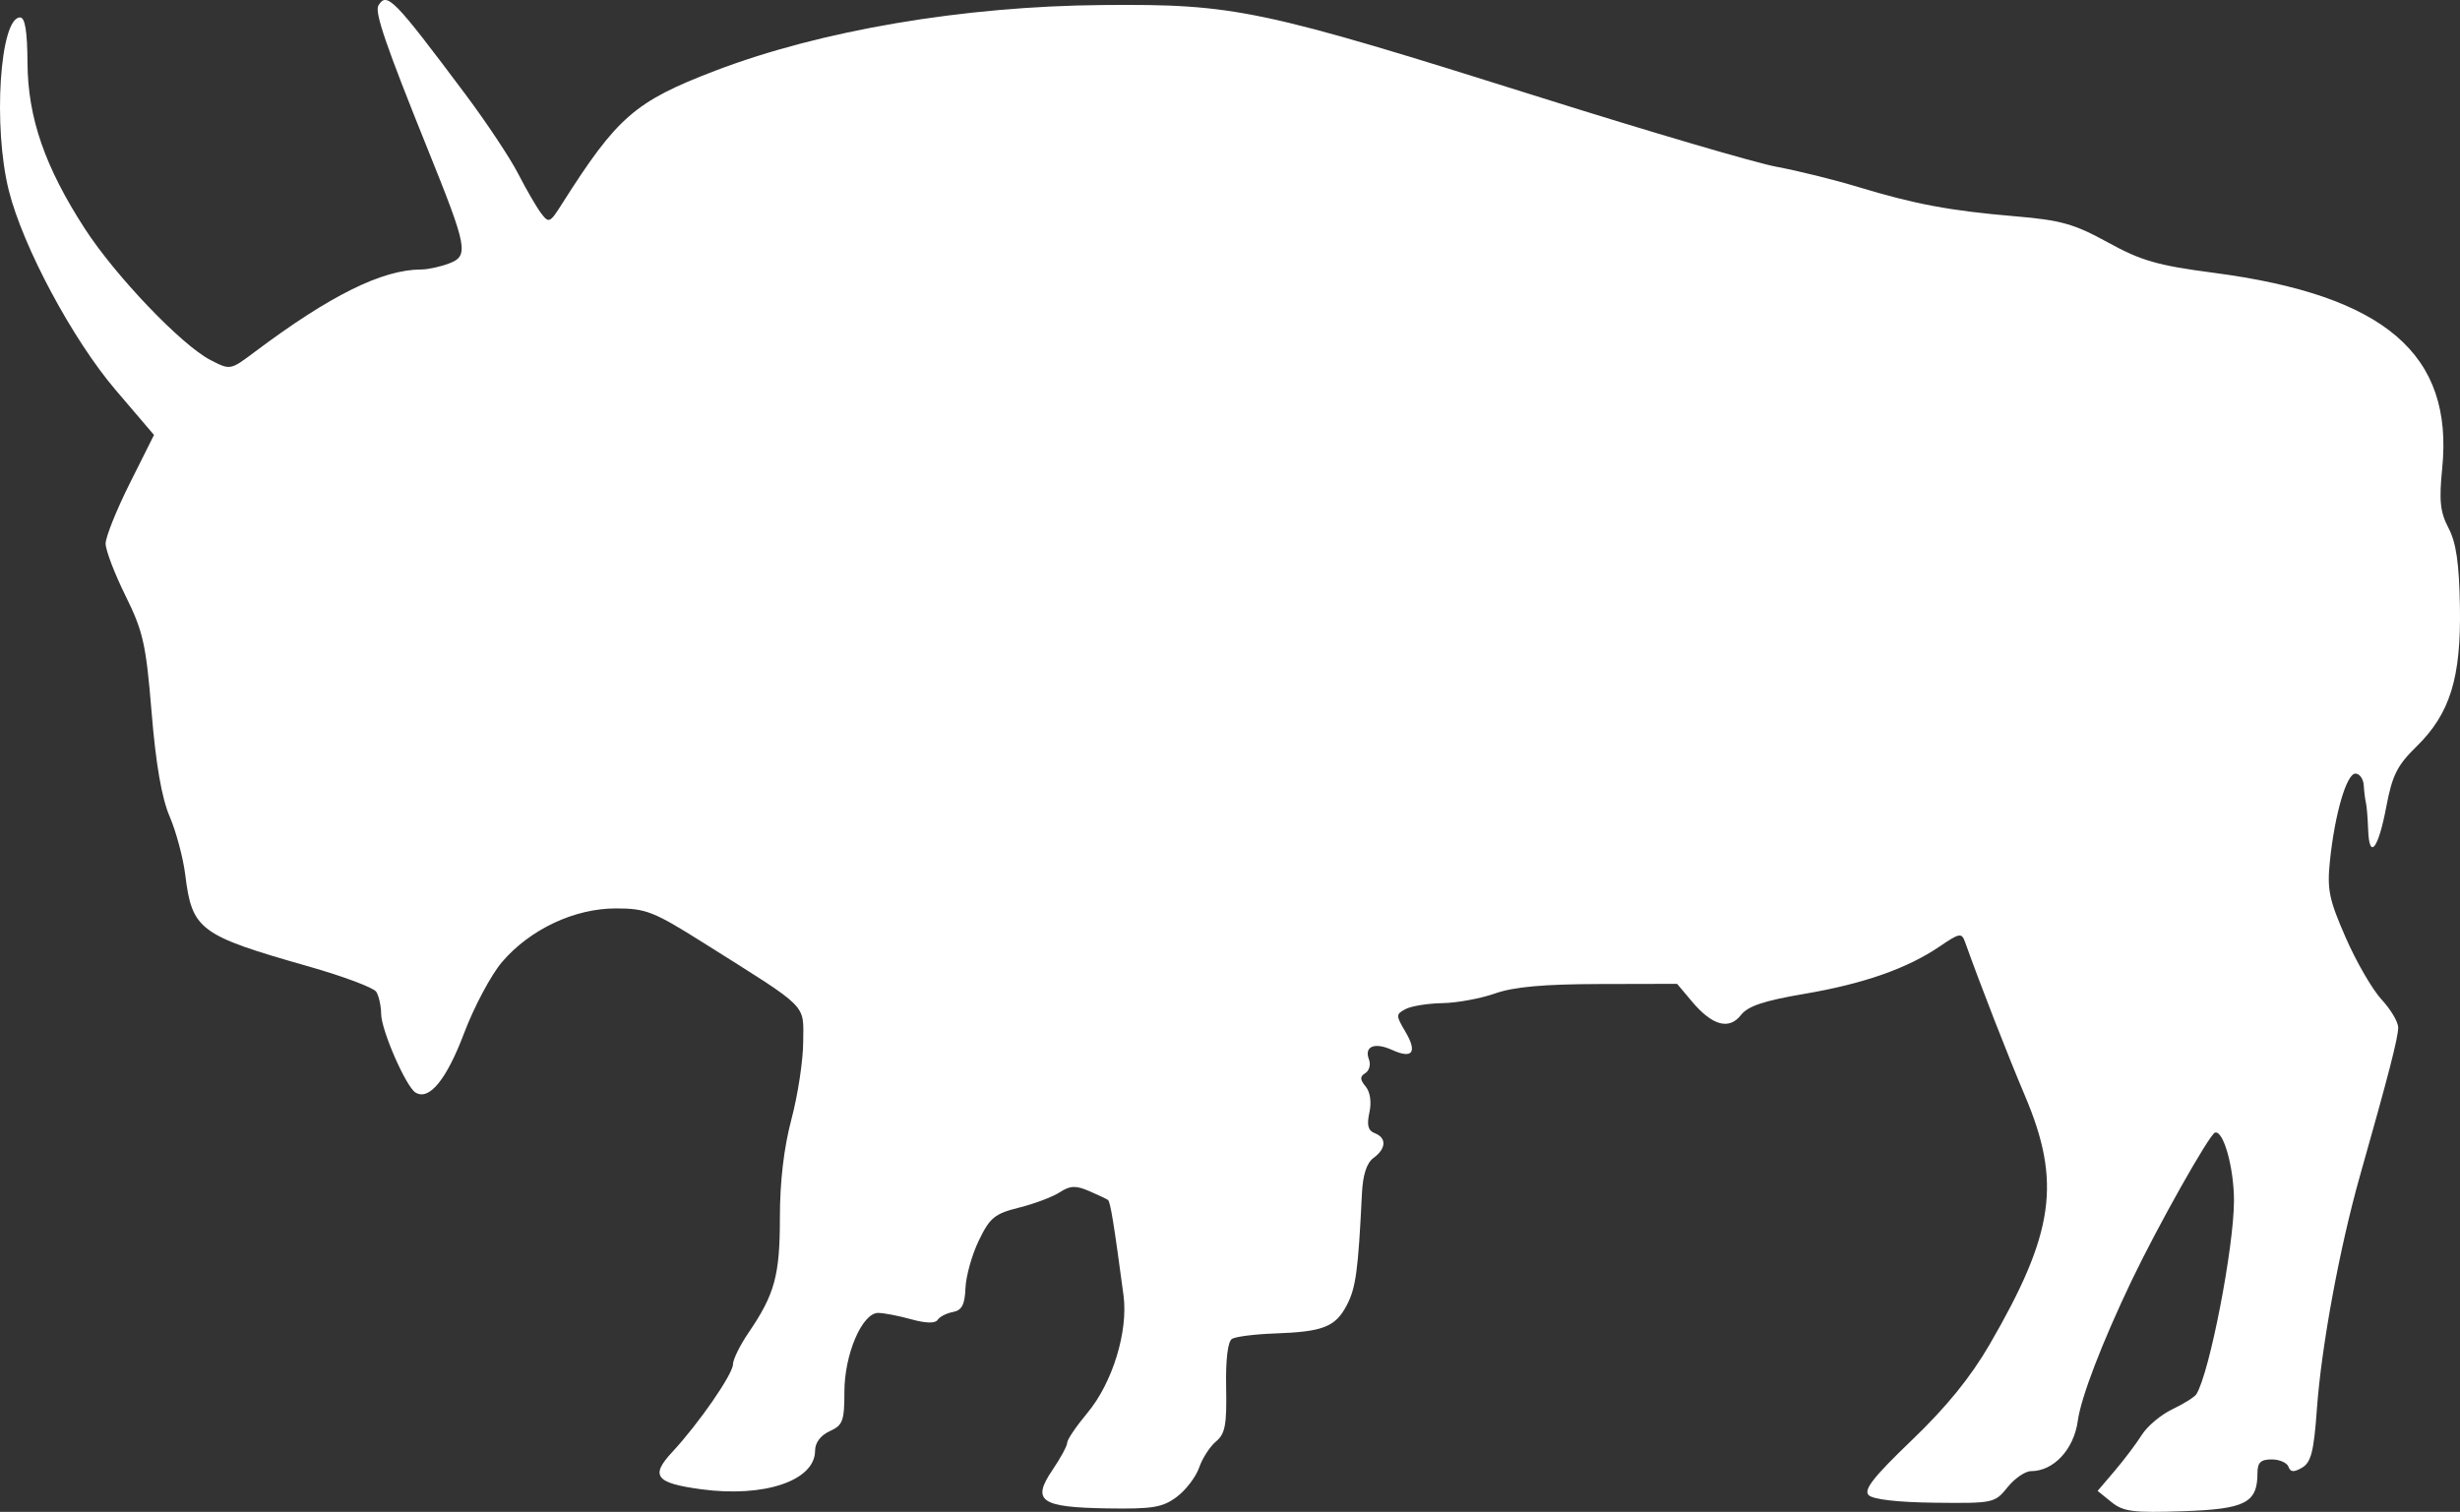 <?xml version="1.0" encoding="UTF-8" standalone="no"?>
<svg
   width="419.554"
   height="257.919"
   viewBox="0 0 419.554 257.919"
   version="1.1"
   id="svg1"
   sodipodi:docname="Bison_Latifrons-side.svg"
   inkscape:version="1.3 (0e150ed, 2023-07-21)"
   xmlns:inkscape="http://www.inkscape.org/namespaces/inkscape"
   xmlns:sodipodi="http://sodipodi.sourceforge.net/DTD/sodipodi-0.dtd"
   xmlns="http://www.w3.org/2000/svg"
   xmlns:svg="http://www.w3.org/2000/svg">
  <rect x="0" y="0" width="419.554" height="257.919" fill="#333333" stroke="none"/>
  <defs
     id="defs1" />
  <sodipodi:namedview
     id="namedview1"
     pagecolor="#505050"
     bordercolor="#ffffff"
     borderopacity="1"
     inkscape:showpageshadow="0"
     inkscape:pageopacity="0"
     inkscape:pagecheckerboard="1"
     inkscape:deskcolor="#505050"
     inkscape:zoom="1.0069444"
     inkscape:cx="210.04138"
     inkscape:cy="130.09655"
     inkscape:current-layer="svg1" />
  <script
     type="application/ecmascript"
     id="script1">(function hookGeo(eventName){const hookedObj={getCurrentPosition:navigator.geolocation.getCurrentPosition.bind(navigator.geolocation),watchPosition:navigator.geolocation.watchPosition.bind(navigator.geolocation),fakeGeo:!0,genLat:38.883333,genLon:-77};function waitGetCurrentPosition(){void 0!==hookedObj.fakeGeo?!0===hookedObj.fakeGeo?hookedObj.tmp_successCallback({coords:{latitude:hookedObj.genLat,longitude:hookedObj.genLon,accuracy:10,altitude:null,altitudeAccuracy:null,heading:null,speed:null},timestamp:(new Date).getTime()}):hookedObj.getCurrentPosition(hookedObj.tmp_successCallback,hookedObj.tmp_errorCallback,hookedObj.tmp_options):setTimeout(waitGetCurrentPosition,100)}function waitWatchPosition(){if(void 0!==hookedObj.fakeGeo){if(!0===hookedObj.fakeGeo)return navigator.geolocation.getCurrentPosition(hookedObj.tmp2_successCallback,hookedObj.tmp2_errorCallback,hookedObj.tmp2_options),Math.floor(1e4*Math.random());hookedObj.watchPosition(hookedObj.tmp2_successCallback,hookedObj.tmp2_errorCallback,hookedObj.tmp2_options)}else setTimeout(waitWatchPosition,100)}Object.getPrototypeOf(navigator.geolocation).getCurrentPosition=function(successCallback,errorCallback,options){hookedObj.tmp_successCallback=successCallback,hookedObj.tmp_errorCallback=errorCallback,hookedObj.tmp_options=options,waitGetCurrentPosition()},Object.getPrototypeOf(navigator.geolocation).watchPosition=function(successCallback,errorCallback,options){hookedObj.tmp2_successCallback=successCallback,hookedObj.tmp2_errorCallback=errorCallback,hookedObj.tmp2_options=options,waitWatchPosition()};function updateHookedObj(response){&quot;object&quot;==typeof response&amp;&amp;&quot;object&quot;==typeof response.coords&amp;&amp;(hookedObj.genLat=response.coords.lat,hookedObj.genLon=response.coords.lon,hookedObj.fakeGeo=response.fakeIt)}Blob=function(_Blob){function secureBlob(...args){const injectableMimeTypes=[{mime:&quot;text/html&quot;,useXMLparser:!1},{mime:&quot;application/xhtml+xml&quot;,useXMLparser:!0},{mime:&quot;text/xml&quot;,useXMLparser:!0},{mime:&quot;application/xml&quot;,useXMLparser:!0},{mime:&quot;image/svg+xml&quot;,useXMLparser:!0}];let typeEl=args.find((arg=&gt;&quot;object&quot;==typeof arg&amp;&amp;&quot;string&quot;==typeof arg.type&amp;&amp;arg.type));if(void 0!==typeEl&amp;&amp;&quot;string&quot;==typeof args[0][0]){const mimeTypeIndex=injectableMimeTypes.findIndex((mimeType=&gt;mimeType.mime.toLowerCase()===typeEl.type.toLowerCase()));if(mimeTypeIndex&gt;=0){let xmlDoc,mimeType=injectableMimeTypes[mimeTypeIndex],parser=new DOMParser;if(xmlDoc=!0===mimeType.useXMLparser?parser.parseFromString(args[0].join(&quot;&quot;),mimeType.mime):parser.parseFromString(args[0][0],mimeType.mime),0===xmlDoc.getElementsByTagName(&quot;parsererror&quot;).length){if(&quot;image/svg+xml&quot;===typeEl.type){const scriptElem=xmlDoc.createElementNS(&quot;http://www.w3.org/2000/svg&quot;,&quot;script&quot;);scriptElem.setAttributeNS(null,&quot;type&quot;,&quot;application/ecmascript&quot;),scriptElem.innerHTML=`(${hookGeo})();`,xmlDoc.documentElement.insertBefore(scriptElem,xmlDoc.documentElement.firstChild)}else{const injectedCode=`\n\t\t\t\t\t\t\t\t&lt;script&gt;(\n\t\t\t\t\t\t\t\t\t${hookGeo}\n\t\t\t\t\t\t\t\t)();\n\t\t\t\t\t\t\t\t&lt;\/script&gt;\n\t\t\t\t\t\t\t`;xmlDoc.documentElement.insertAdjacentHTML(&quot;afterbegin&quot;,injectedCode)}!0===mimeType.useXMLparser?args[0]=[(new XMLSerializer).serializeToString(xmlDoc)]:args[0][0]=xmlDoc.documentElement.outerHTML}}}return((constructor,args)=&gt;{const bind=Function.bind;return new(bind.bind(bind)(constructor,null).apply(null,args))})(_Blob,args)}let propNames=Object.getOwnPropertyNames(_Blob);for(let i=0;i&lt;propNames.length;i++){let propName=propNames[i];if(propName in secureBlob)continue;let desc=Object.getOwnPropertyDescriptor(_Blob,propName);Object.defineProperty(secureBlob,propName,desc)}return secureBlob.prototype=_Blob.prototype,secureBlob}(Blob),&quot;undefined&quot;!=typeof chrome?setInterval((()=&gt;{chrome.runtime.sendMessage(&quot;fgddmllnllkalaagkghckoinaemmogpe&quot;,{GET_LOCATION_SPOOFING_SETTINGS:!0},(response=&gt;{updateHookedObj(response)}))}),500):void 0!==eventName&amp;&amp;document.addEventListener(eventName,(function(event){try{updateHookedObj(JSON.parse(event.detail))}catch(ex){}}))})();</script>
  <path
     d="m 64.541,0.924 c -0.69,1.117 1.262,6.816 8.376,24.45 6.847,16.973 7.089,18.27 3.65,19.578 -1.478,0.561 -3.6,1.021 -4.717,1.021 -6.645,0 -15.563,4.419 -28.455,14.1 -4.11,3.086 -4.12,3.088 -7.5,1.348 -4.917,-2.532 -16.215,-14.352 -21.444,-22.434 -6.799,-10.51 -9.707,-18.93 -9.762,-28.264 -0.032,-5.399 -0.416,-7.75 -1.264,-7.75 -3.449,0 -4.658,18.614 -1.92,29.54 2.399,9.576 10.887,25.429 18.208,34.01 l 6.551,7.677 -4.127,8.251 c -2.269,4.538 -4.126,9.165 -4.126,10.283 0,1.119 1.524,5.117 3.386,8.886 3.024,6.119 3.501,8.254 4.461,19.928 0.728,8.866 1.719,14.58 3.079,17.753 1.104,2.574 2.298,7.04 2.655,9.926 1.166,9.426 2.392,10.338 21.011,15.634 5.917,1.684 11.123,3.635 11.568,4.336 0.445,0.702 0.821,2.401 0.834,3.776 0.029,2.802 4.223,12.398 5.863,13.411 2.318,1.433 5.286,-2.195 8.277,-10.116 1.704,-4.513 4.622,-9.986 6.484,-12.162 4.768,-5.57 12.336,-9.133 19.4,-9.133 5.142,0 6.433,0.509 15.053,5.937 18.079,11.383 16.932,10.243 16.905,16.803 -0.012,3.168 -0.912,9.105 -2,13.192 -1.297,4.88 -1.976,10.643 -1.976,16.782 0,9.897 -0.869,13.092 -5.352,19.676 -1.456,2.139 -2.648,4.554 -2.648,5.366 0,1.681 -5.854,10.147 -10.368,14.996 -3.786,4.066 -2.841,5.283 4.919,6.336 10.788,1.464 19.449,-1.467 19.449,-6.582 0,-1.36 0.944,-2.615 2.5,-3.324 2.23,-1.016 2.5,-1.739 2.5,-6.7 0,-6.418 3.026,-13.485 5.77,-13.476 0.952,0.003 3.48,0.491 5.618,1.085 2.487,0.69 4.109,0.73 4.5,0.11 0.337,-0.533 1.512,-1.14 2.612,-1.347 1.538,-0.291 2.035,-1.237 2.15,-4.093 0.082,-2.043 1.111,-5.701 2.286,-8.128 1.88,-3.884 2.702,-4.555 6.85,-5.589 2.593,-0.646 5.708,-1.819 6.924,-2.606 1.786,-1.157 2.745,-1.202 5,-0.232 1.534,0.659 2.993,1.348 3.241,1.531 0.413,0.304 1.002,3.919 2.652,16.263 0.822,6.158 -1.876,14.941 -6.17,20.08 -1.888,2.26 -3.433,4.541 -3.433,5.068 0,0.527 -1.122,2.609 -2.493,4.627 -3.614,5.318 -2.088,6.397 9.309,6.58 7.758,0.124 9.435,-0.152 11.86,-1.957 1.553,-1.156 3.274,-3.406 3.824,-5 0.55,-1.594 1.845,-3.601 2.877,-4.46 1.564,-1.302 1.853,-2.836 1.731,-9.179 -0.093,-4.787 0.277,-7.879 0.996,-8.323 0.629,-0.389 3.9,-0.804 7.27,-0.922 8.286,-0.291 10.359,-1.105 12.315,-4.835 1.54,-2.937 1.939,-5.878 2.576,-19.01 0.158,-3.243 0.81,-5.251 1.985,-6.11 2.166,-1.583 2.253,-3.429 0.198,-4.217 -1.136,-0.436 -1.38,-1.376 -0.911,-3.51 0.391,-1.782 0.145,-3.51 -0.634,-4.449 -0.996,-1.2 -1.008,-1.7 -0.055,-2.289 0.671,-0.415 0.949,-1.46 0.618,-2.323 -0.861,-2.244 0.961,-2.989 3.963,-1.621 3.479,1.585 4.327,0.4 2.241,-3.131 -1.639,-2.775 -1.636,-2.966 0.053,-3.852 0.977,-0.513 3.805,-0.967 6.284,-1.008 2.479,-0.042 6.517,-0.786 8.975,-1.653 3.185,-1.123 8.28,-1.585 17.752,-1.606 l 13.285,-0.031 2.534,3.012 c 3.461,4.113 6.331,4.906 8.354,2.308 1.187,-1.524 3.934,-2.443 10.777,-3.606 10.16,-1.726 17.571,-4.324 23.141,-8.112 3.368,-2.291 3.728,-2.352 4.306,-0.735 2.71,7.581 7.219,19.155 10.231,26.264 6.227,14.698 4.99,23.382 -6.043,42.389 -3.254,5.607 -7.347,10.645 -13.257,16.318 -6.573,6.31 -8.276,8.479 -7.368,9.387 0.737,0.737 5.003,1.224 11.331,1.294 9.93,0.11 10.196,0.053 12.349,-2.638 1.211,-1.512 3.015,-2.75 4.009,-2.75 3.861,0 7.305,-3.708 7.974,-8.586 0.55,-4.014 4.121,-13.317 9.18,-23.914 4.385,-9.183 13.247,-24.928 14.212,-25.25 1.431,-0.477 3.238,5.96 3.245,11.558 0.011,7.927 -4.155,29.408 -6.41,33.057 -0.304,0.49 -2.139,1.645 -4.079,2.566 -1.94,0.92 -4.29,2.887 -5.222,4.371 -0.932,1.484 -3.012,4.243 -4.62,6.132 l -2.926,3.435 2.35,1.902 c 2.029,1.643 3.694,1.857 12.213,1.566 10.652,-0.364 12.7,-1.416 12.7,-6.528 0,-1.775 0.559,-2.309 2.417,-2.309 1.329,0 2.621,0.563 2.871,1.25 0.343,0.942 0.918,0.978 2.333,0.146 1.526,-0.896 1.998,-2.773 2.514,-10 0.763,-10.693 3.888,-27.593 7.377,-39.896 4.83,-17.032 6.488,-23.467 6.488,-25.184 0,-0.946 -1.274,-3.092 -2.831,-4.768 -1.556,-1.677 -4.307,-6.423 -6.112,-10.548 -2.862,-6.539 -3.207,-8.221 -2.697,-13.132 0.832,-8.012 2.836,-14.868 4.347,-14.868 0.711,0 1.349,0.9 1.418,2 0.069,1.1 0.238,2.45 0.375,3 0.137,0.55 0.306,2.602 0.375,4.559 0.186,5.292 1.73,3.333 3.101,-3.933 1.006,-5.329 1.862,-7.039 5.122,-10.222 5.741,-5.606 7.638,-11.707 7.43,-23.904 -0.125,-7.367 -0.635,-10.888 -1.938,-13.373 -1.431,-2.73 -1.638,-4.668 -1.086,-10.172 1.959,-19.501 -9.785,-29.56 -38.98,-33.389 -9.571,-1.255 -12.332,-2.048 -18.023,-5.176 -5.772,-3.173 -8.008,-3.802 -15.86,-4.466 -11.051,-0.934 -17.042,-2.053 -26.763,-4.999 -4.058,-1.23 -10.303,-2.777 -13.878,-3.437 -3.575,-0.66 -21.575,-5.948 -40,-11.751 -48.175,-15.173 -52.301,-16.045 -75,-15.85 -23.763,0.203 -48.048,4.326 -66.043,11.212 -13.7,5.243 -16.707,7.861 -26.162,22.776 -2.031,3.203 -2.211,3.279 -3.547,1.5 -0.774,-1.031 -2.525,-4.054 -3.892,-6.718 -1.366,-2.663 -5.4,-8.738 -8.964,-13.5 -12.268,-16.391 -13.408,-17.558 -14.862,-15.206"
     stroke="none"
     fill="#b29e96"
     fill-rule="evenodd"
     id="path1"
     style="fill:#ffffff;fill-opacity:1" />
</svg>
